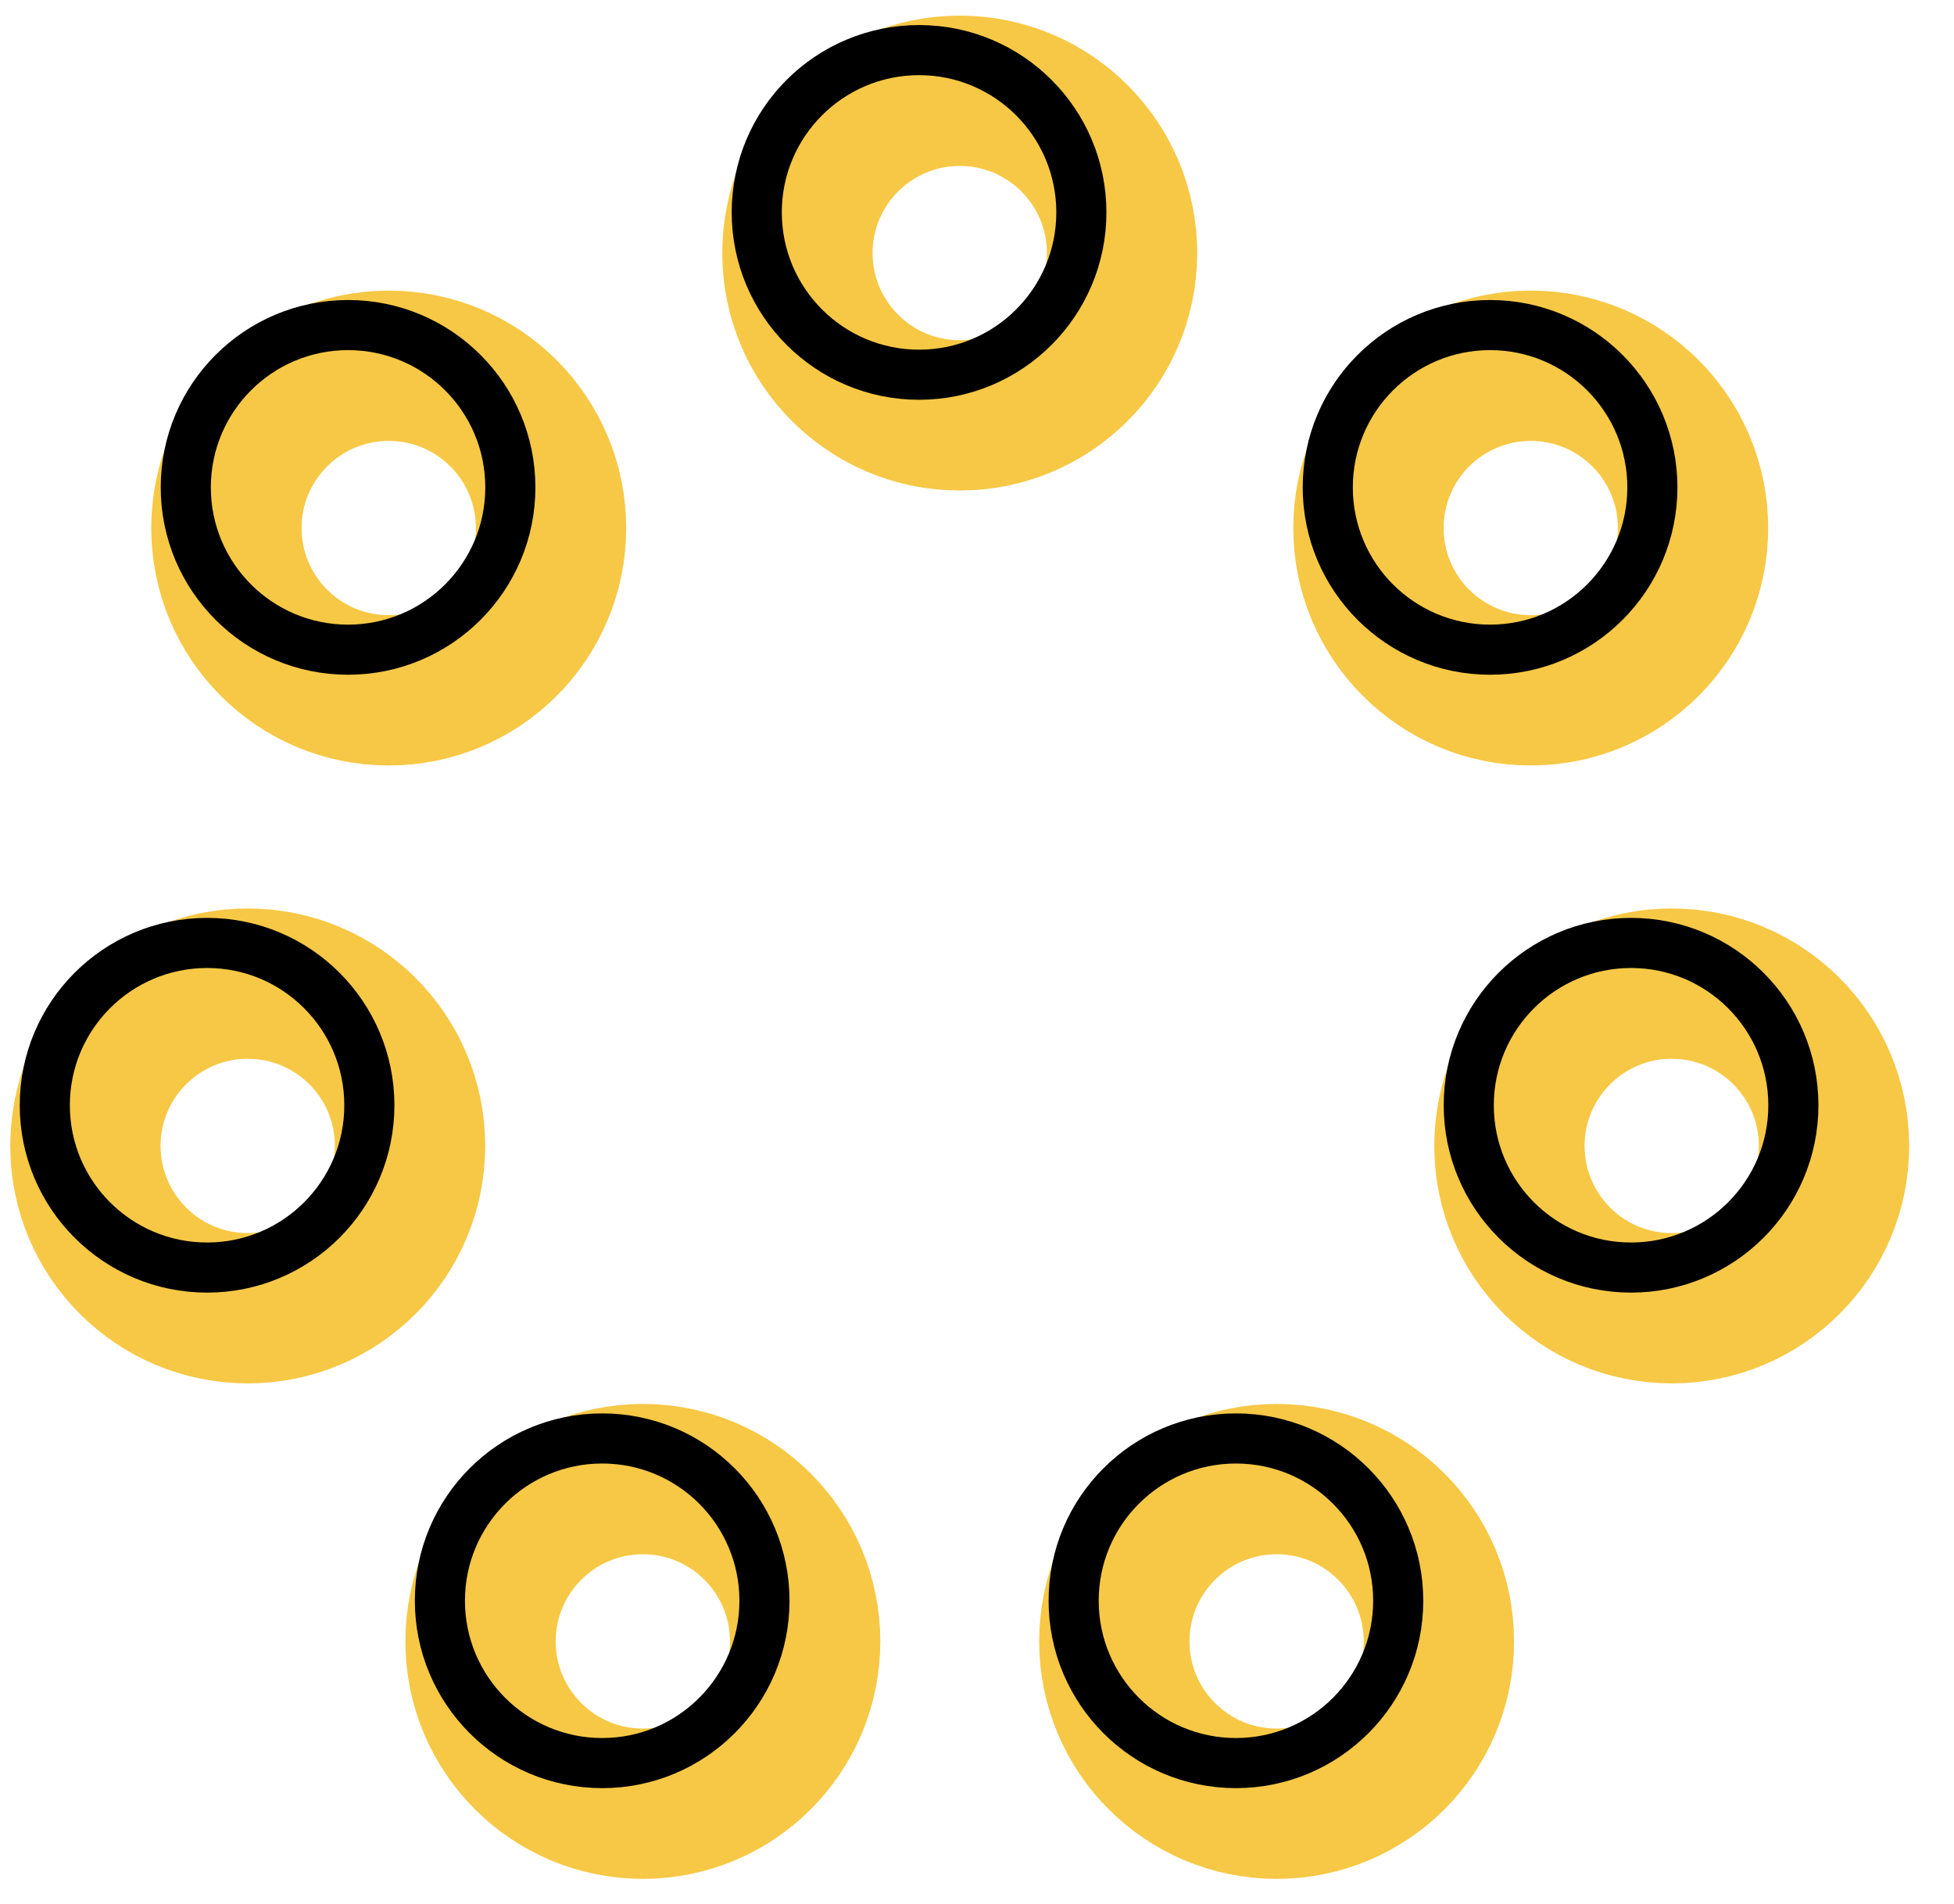 <svg width="39" height="38" viewBox="0 0 39 38" fill="none" xmlns="http://www.w3.org/2000/svg">
<path d="M30.552 13.778C32.341 13.778 33.791 12.328 33.791 10.539C33.791 8.75 32.341 7.3 30.552 7.3C28.763 7.3 27.313 8.75 27.313 10.539C27.313 12.328 28.763 13.778 30.552 13.778Z" stroke="#F7C845" stroke-width="3" stroke-linecap="round" stroke-linejoin="round"/>
<path d="M33.366 26.111C35.155 26.111 36.605 24.66 36.605 22.871C36.605 21.082 35.155 19.632 33.366 19.632C31.577 19.632 30.127 21.082 30.127 22.871C30.127 24.66 31.577 26.111 33.366 26.111Z" stroke="#F7C845" stroke-width="3" stroke-linecap="round" stroke-linejoin="round"/>
<path d="M25.48 36C27.269 36 28.719 34.55 28.719 32.761C28.719 30.972 27.269 29.521 25.48 29.521C23.691 29.521 22.241 30.972 22.241 32.761C22.241 34.55 23.691 36 25.48 36Z" stroke="#F7C845" stroke-width="3" stroke-linecap="round" stroke-linejoin="round"/>
<path d="M12.831 36C14.62 36 16.07 34.55 16.07 32.761C16.07 30.972 14.62 29.521 12.831 29.521C11.042 29.521 9.591 30.972 9.591 32.761C9.591 34.55 11.042 36 12.831 36Z" stroke="#F7C845" stroke-width="3" stroke-linecap="round" stroke-linejoin="round"/>
<path d="M4.945 26.111C6.734 26.111 8.184 24.66 8.184 22.871C8.184 21.082 6.734 19.632 4.945 19.632C3.156 19.632 1.705 21.082 1.705 22.871C1.705 24.66 3.156 26.111 4.945 26.111Z" stroke="#F7C845" stroke-width="3" stroke-linecap="round" stroke-linejoin="round"/>
<path d="M7.759 13.778C9.548 13.778 10.998 12.328 10.998 10.539C10.998 8.75 9.548 7.3 7.759 7.3C5.97 7.3 4.519 8.75 4.519 10.539C4.519 12.328 5.97 13.778 7.759 13.778Z" stroke="#F7C845" stroke-width="3" stroke-linecap="round" stroke-linejoin="round"/>
<path d="M19.155 8.29C20.944 8.29 22.395 6.84 22.395 5.051C22.395 3.262 20.944 1.812 19.155 1.812C17.366 1.812 15.916 3.262 15.916 5.051C15.916 6.84 17.366 8.29 19.155 8.29Z" stroke="#F7C845" stroke-width="3" stroke-linecap="round" stroke-linejoin="round"/>
<path d="M29.741 12.967C31.529 12.967 32.98 11.517 32.98 9.728C32.98 7.939 31.529 6.488 29.741 6.488C27.951 6.488 26.501 7.939 26.501 9.728C26.501 11.517 27.951 12.967 29.741 12.967Z" stroke="black" stroke-linecap="round" stroke-linejoin="round"/>
<path d="M32.554 25.299C34.343 25.299 35.794 23.849 35.794 22.06C35.794 20.271 34.343 18.82 32.554 18.82C30.765 18.82 29.315 20.271 29.315 22.06C29.315 23.849 30.765 25.299 32.554 25.299Z" stroke="black" stroke-linecap="round" stroke-linejoin="round"/>
<path d="M24.668 35.189C26.457 35.189 27.907 33.738 27.907 31.949C27.907 30.16 26.457 28.71 24.668 28.71C22.879 28.71 21.429 30.16 21.429 31.949C21.429 33.738 22.879 35.189 24.668 35.189Z" stroke="black" stroke-linecap="round" stroke-linejoin="round"/>
<path d="M12.019 35.189C13.808 35.189 15.258 33.738 15.258 31.949C15.258 30.16 13.808 28.71 12.019 28.71C10.23 28.71 8.78 30.16 8.78 31.949C8.78 33.738 10.23 35.189 12.019 35.189Z" stroke="black" stroke-linecap="round" stroke-linejoin="round"/>
<path d="M4.133 25.299C5.922 25.299 7.372 23.849 7.372 22.06C7.372 20.271 5.922 18.82 4.133 18.82C2.344 18.82 0.894 20.271 0.894 22.06C0.894 23.849 2.344 25.299 4.133 25.299Z" stroke="black" stroke-linecap="round" stroke-linejoin="round"/>
<path d="M6.947 12.967C8.736 12.967 10.186 11.517 10.186 9.728C10.186 7.939 8.736 6.488 6.947 6.488C5.158 6.488 3.708 7.939 3.708 9.728C3.708 11.517 5.158 12.967 6.947 12.967Z" stroke="black" stroke-linecap="round" stroke-linejoin="round"/>
<path d="M18.344 7.479C20.133 7.479 21.583 6.028 21.583 4.239C21.583 2.45 20.133 1 18.344 1C16.555 1 15.104 2.45 15.104 4.239C15.104 6.028 16.555 7.479 18.344 7.479Z" stroke="black" stroke-linecap="round" stroke-linejoin="round"/>
</svg>
